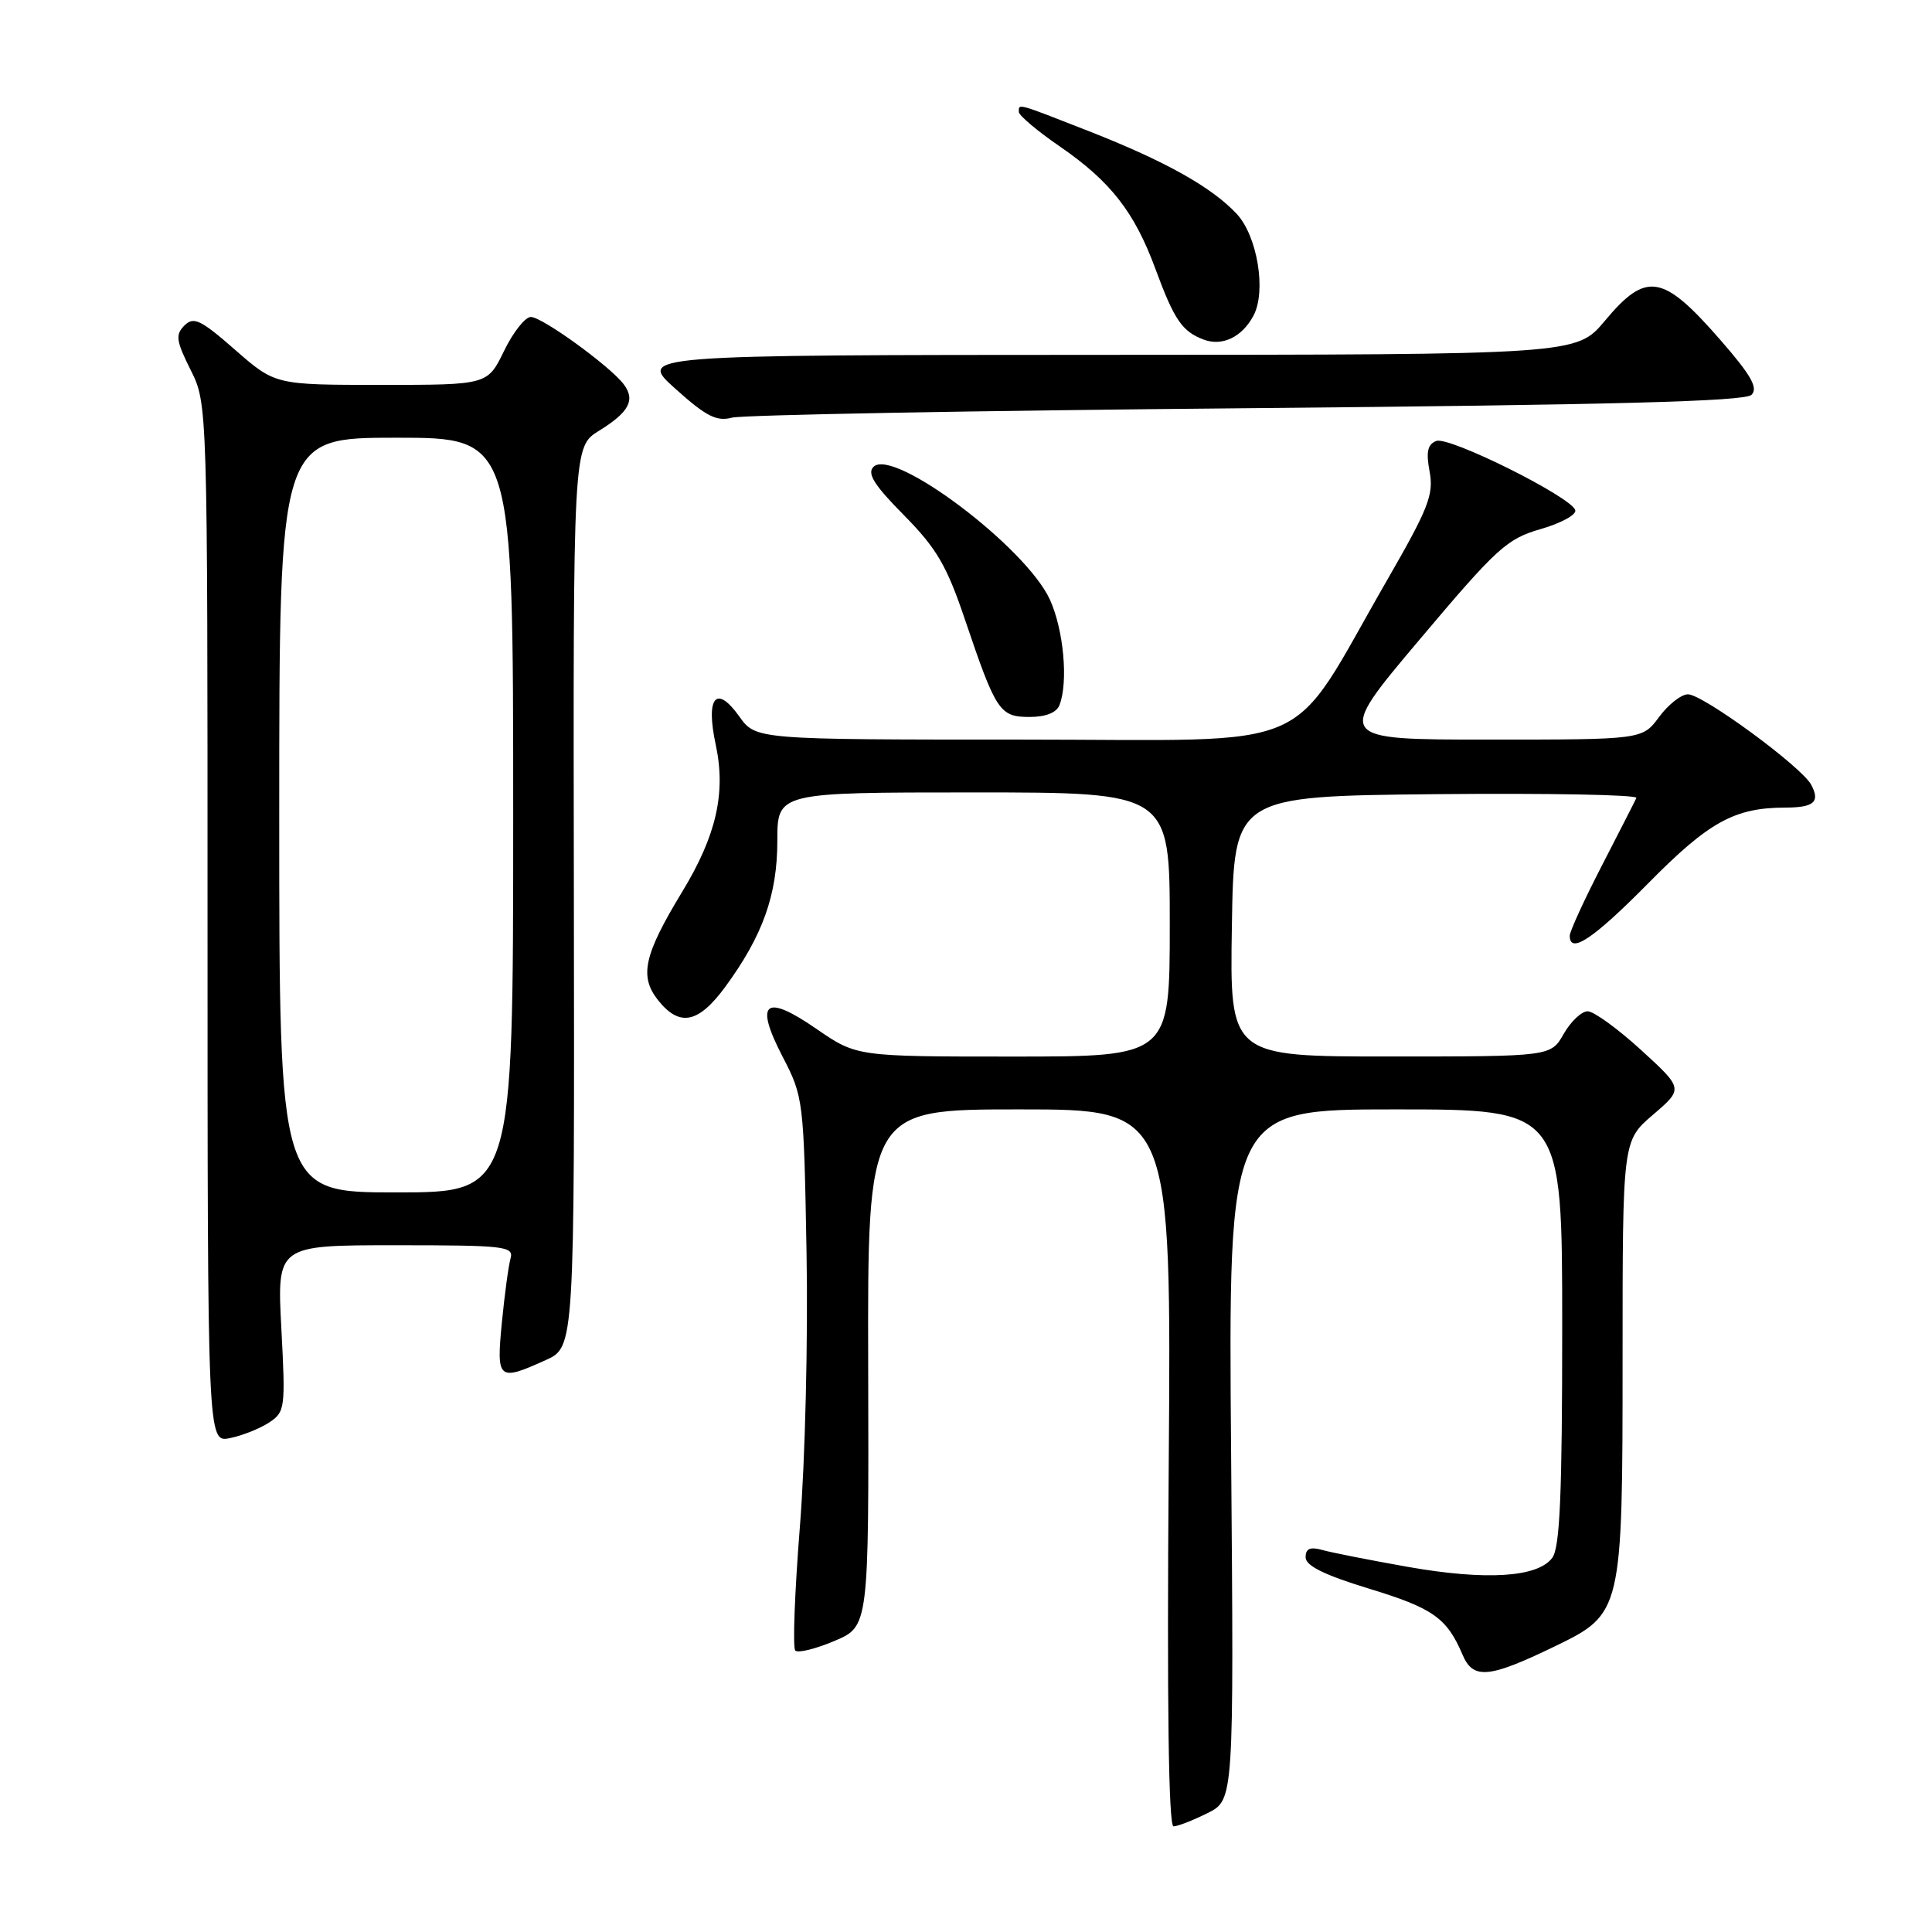 <?xml version="1.0" encoding="UTF-8" standalone="no"?>
<!DOCTYPE svg PUBLIC "-//W3C//DTD SVG 1.1//EN" "http://www.w3.org/Graphics/SVG/1.1/DTD/svg11.dtd" >
<svg xmlns="http://www.w3.org/2000/svg" xmlns:xlink="http://www.w3.org/1999/xlink" version="1.1" viewBox="0 0 256 256">
 <g >
 <path fill="currentColor"
d=" M 160.00 240.25 C 163.50 238.50 163.50 238.50 163.13 192.75 C 162.75 147.00 162.75 147.00 184.88 147.00 C 207.00 147.00 207.00 147.00 207.00 175.81 C 207.00 197.99 206.70 205.03 205.69 206.41 C 203.78 209.02 196.90 209.45 186.50 207.61 C 181.55 206.73 176.49 205.74 175.25 205.39 C 173.60 204.93 173.00 205.19 173.00 206.35 C 173.00 207.47 175.47 208.69 181.36 210.49 C 189.89 213.09 191.71 214.37 193.80 219.27 C 195.20 222.57 197.28 222.38 206.00 218.16 C 214.95 213.83 215.00 213.62 215.00 179.83 C 215.00 151.16 215.00 151.16 219.03 147.71 C 223.06 144.26 223.06 144.26 217.45 139.13 C 214.36 136.31 211.18 134.00 210.37 134.00 C 209.57 134.00 208.14 135.35 207.20 136.99 C 205.50 139.99 205.50 139.99 184.23 139.99 C 162.95 140.00 162.95 140.00 163.23 122.75 C 163.50 105.50 163.50 105.50 190.34 105.23 C 205.10 105.09 217.02 105.31 216.83 105.73 C 216.64 106.16 214.57 110.20 212.24 114.73 C 209.91 119.25 208.00 123.42 208.00 123.98 C 208.00 126.50 211.11 124.42 218.44 117.00 C 226.45 108.88 229.84 107.02 236.58 107.01 C 240.37 107.00 241.21 106.26 239.99 103.98 C 238.71 101.59 225.64 92.00 223.66 92.00 C 222.78 92.00 221.06 93.35 219.84 95.00 C 217.62 98.00 217.62 98.00 197.27 98.00 C 176.92 98.00 176.92 98.00 188.10 84.75 C 198.34 72.60 199.68 71.38 204.17 70.10 C 206.86 69.32 208.91 68.20 208.73 67.60 C 208.20 65.84 192.01 57.78 190.32 58.43 C 189.16 58.88 188.94 59.86 189.43 62.49 C 190.00 65.51 189.28 67.35 183.88 76.73 C 170.30 100.28 175.50 98.00 135.43 98.00 C 100.14 98.00 100.14 98.00 97.95 94.92 C 94.90 90.65 93.48 92.36 94.84 98.69 C 96.21 105.07 94.91 110.74 90.38 118.19 C 85.34 126.49 84.70 129.34 87.15 132.47 C 90.02 136.12 92.52 135.64 96.11 130.75 C 101.07 123.98 103.00 118.57 103.00 111.42 C 103.00 105.00 103.00 105.00 129.00 105.00 C 155.00 105.00 155.00 105.00 155.00 122.50 C 155.00 140.00 155.00 140.00 134.26 140.00 C 113.52 140.00 113.52 140.00 108.21 136.35 C 101.33 131.60 99.93 132.75 103.71 140.04 C 106.45 145.32 106.51 145.77 106.87 165.96 C 107.08 177.32 106.69 193.55 105.99 202.28 C 105.30 210.96 105.02 218.35 105.38 218.71 C 105.73 219.07 108.07 218.49 110.58 217.43 C 115.13 215.50 115.13 215.50 115.04 181.25 C 114.95 147.00 114.95 147.00 135.09 147.00 C 155.22 147.00 155.22 147.00 154.86 194.50 C 154.62 225.78 154.84 242.00 155.50 242.00 C 156.05 242.00 158.07 241.21 160.00 240.25 Z  M 35.63 188.51 C 37.78 187.10 37.84 186.64 37.28 176.02 C 36.70 165.00 36.70 165.00 52.42 165.00 C 66.91 165.00 68.10 165.14 67.65 166.75 C 67.38 167.71 66.86 171.54 66.50 175.25 C 65.76 182.86 66.01 183.07 72.31 180.22 C 76.13 178.50 76.13 178.50 76.04 118.85 C 75.94 59.20 75.94 59.20 79.37 57.08 C 83.37 54.61 84.22 53.00 82.64 50.91 C 80.81 48.50 71.84 42.00 70.34 42.00 C 69.59 42.00 67.99 44.02 66.79 46.50 C 64.60 51.00 64.60 51.00 50.53 51.00 C 36.47 51.00 36.47 51.00 31.16 46.36 C 26.59 42.36 25.66 41.91 24.44 43.13 C 23.22 44.35 23.33 45.16 25.26 49.02 C 27.50 53.50 27.50 53.50 27.50 122.33 C 27.50 191.15 27.50 191.15 30.45 190.56 C 32.07 190.24 34.40 189.31 35.63 188.51 Z  M 140.39 93.42 C 141.57 90.36 140.94 83.46 139.12 79.46 C 135.96 72.51 118.35 59.25 115.74 61.86 C 114.86 62.74 115.84 64.29 119.78 68.27 C 124.11 72.66 125.45 74.95 127.87 82.12 C 131.98 94.27 132.46 95.00 136.43 95.00 C 138.57 95.00 140.01 94.43 140.39 93.42 Z  M 165.20 54.09 C 213.66 53.65 231.21 53.19 232.08 52.32 C 232.99 51.41 232.05 49.75 228.04 45.14 C 220.34 36.29 218.17 35.91 212.66 42.50 C 208.90 47.00 208.90 47.00 146.70 47.02 C 84.50 47.04 84.50 47.04 89.50 51.52 C 93.57 55.18 94.96 55.88 97.00 55.34 C 98.38 54.98 129.07 54.41 165.20 54.09 Z  M 166.09 41.83 C 167.82 38.60 166.61 31.28 163.87 28.34 C 160.56 24.80 154.44 21.37 144.33 17.40 C 134.61 13.59 135.00 13.70 135.00 14.83 C 135.00 15.29 137.45 17.36 140.45 19.42 C 147.17 24.05 150.33 28.10 153.11 35.66 C 155.59 42.38 156.64 43.92 159.47 44.99 C 161.94 45.93 164.57 44.68 166.09 41.83 Z  M 37.00 108.00 C 37.00 58.00 37.00 58.00 52.50 58.00 C 68.00 58.00 68.00 58.00 68.00 108.00 C 68.00 158.00 68.00 158.00 52.50 158.00 C 37.00 158.00 37.00 158.00 37.00 108.00 Z "/>
</g>
</svg>